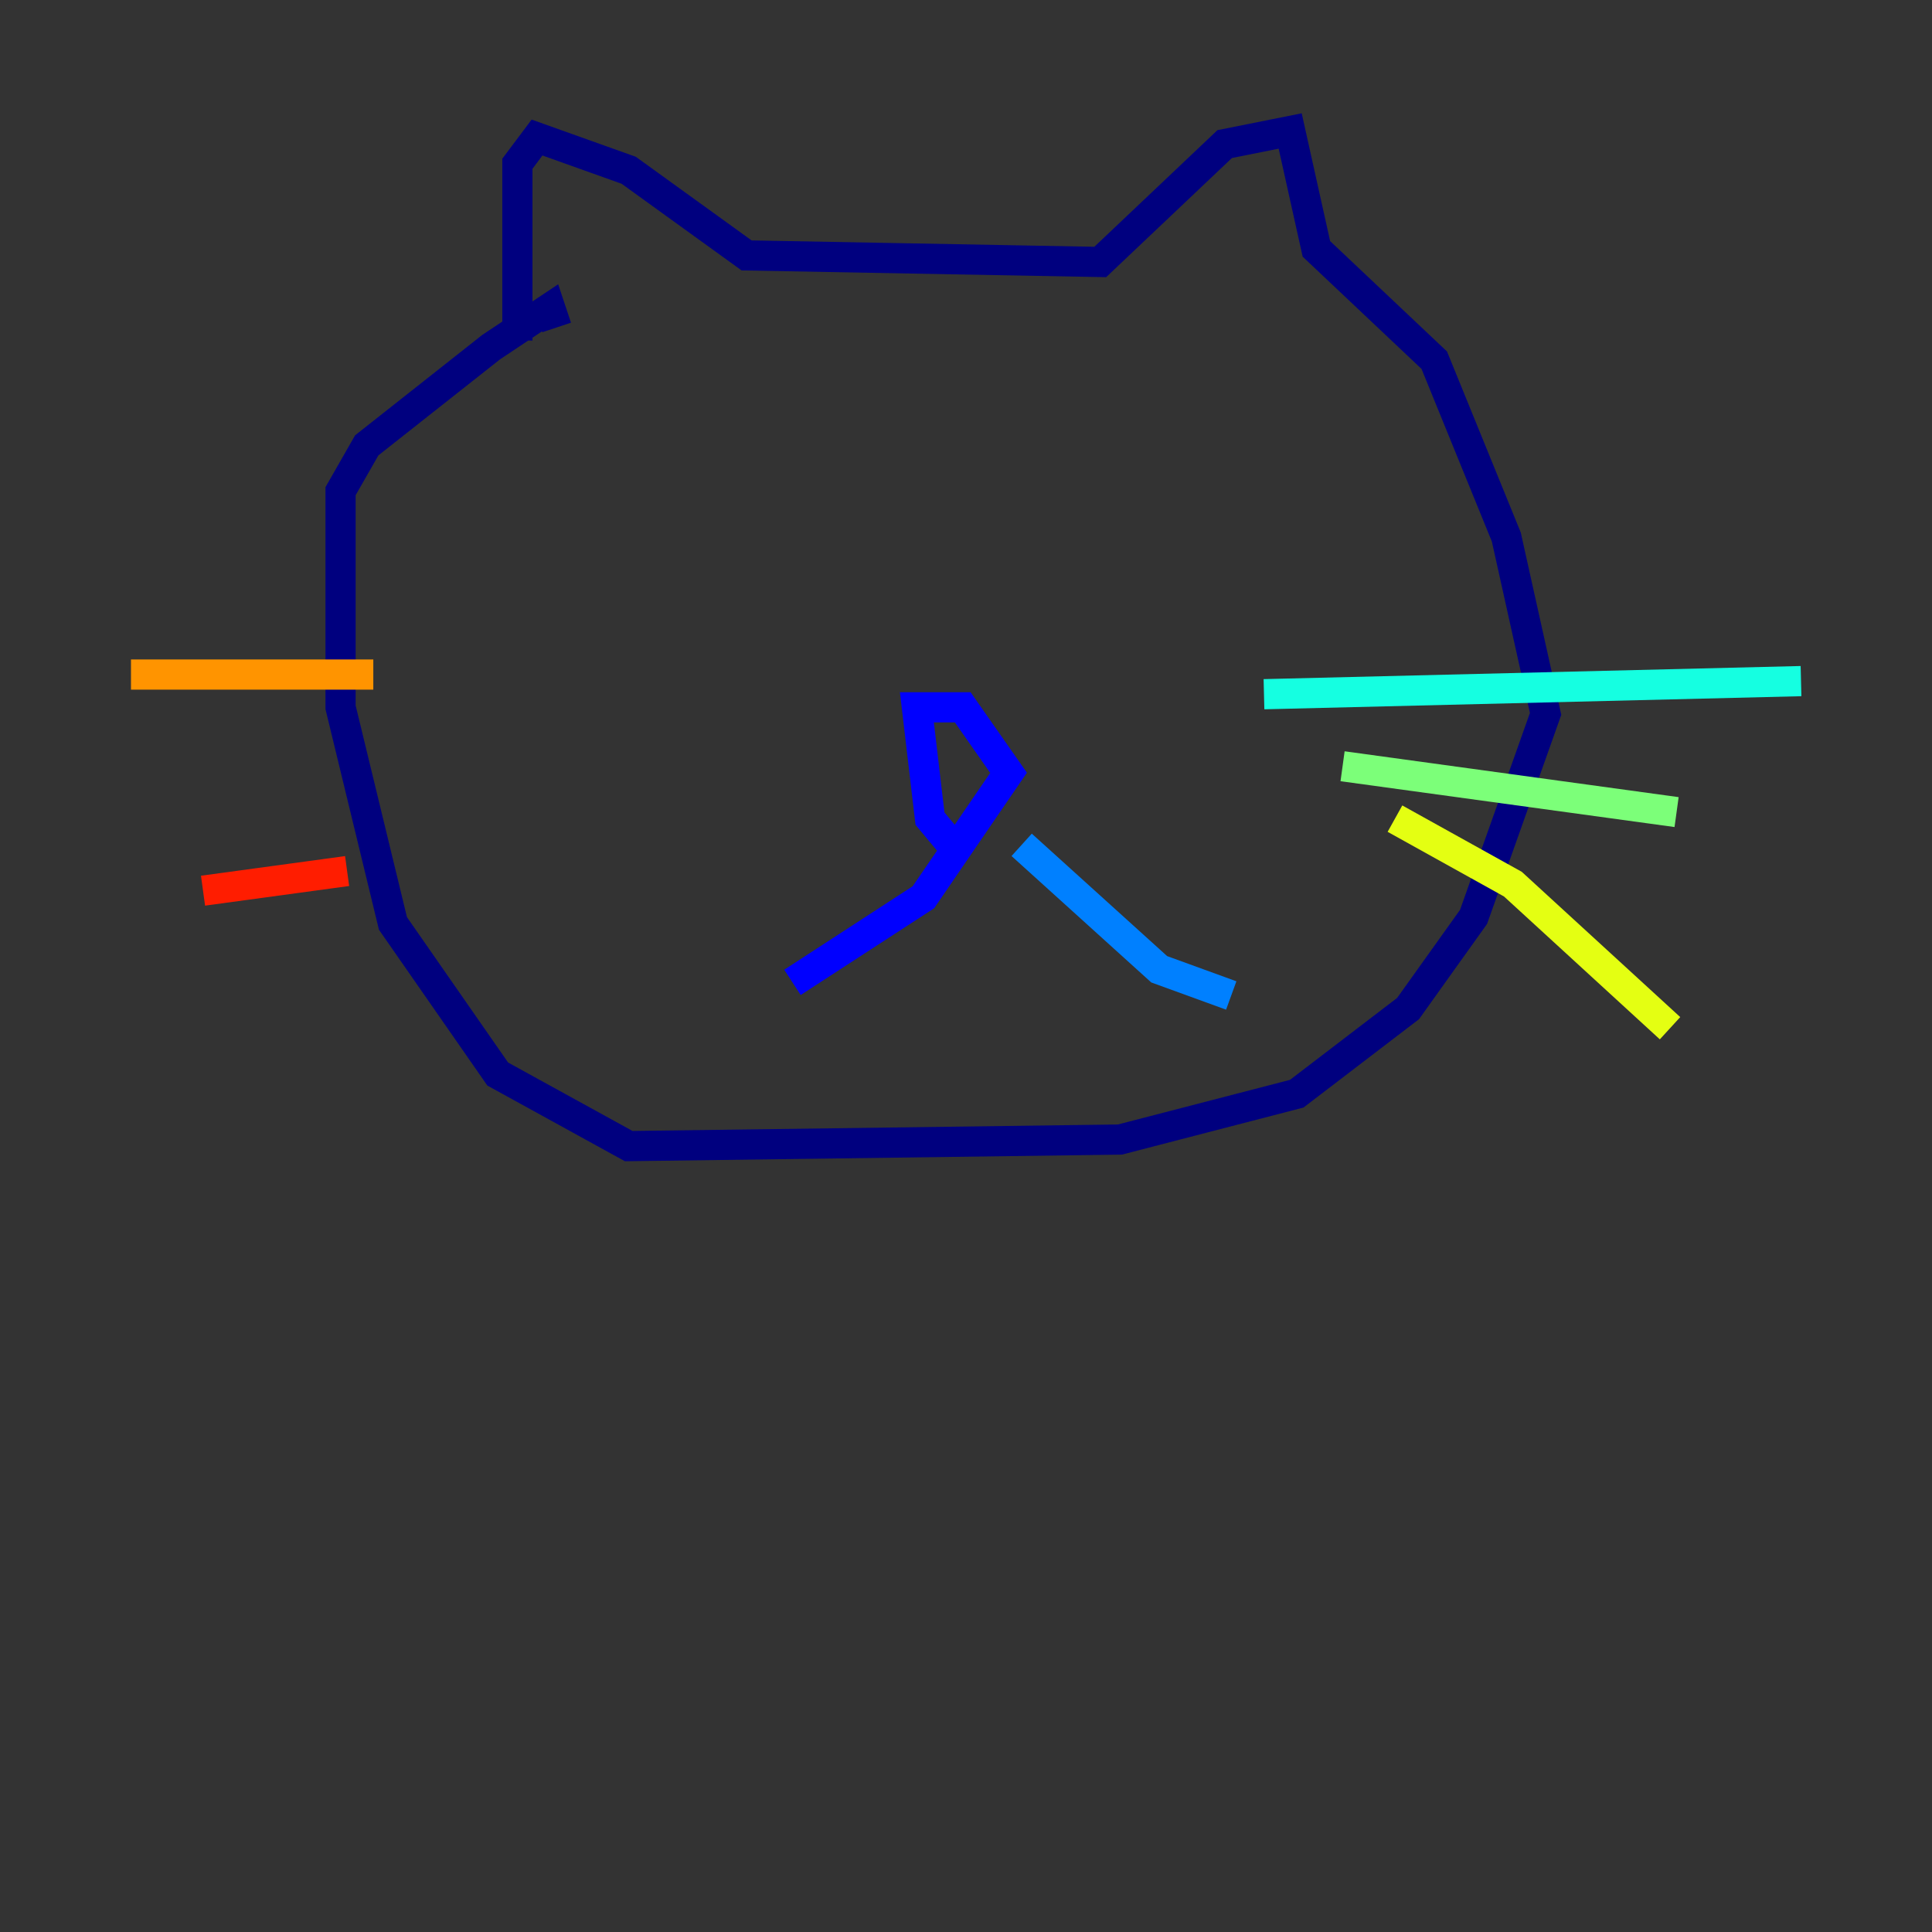 <?xml version="1.0" encoding="utf-8" ?>
<svg baseProfile="tiny" height="128" version="1.2" viewBox="0,0,128,128" width="128" xmlns="http://www.w3.org/2000/svg" xmlns:ev="http://www.w3.org/2001/xml-events" xmlns:xlink="http://www.w3.org/1999/xlink"><rect x="0" y="0" width="128" height="128" fill="#333333" stroke="none"/><defs /><polyline fill="none" points="34.278,22.563 34.278,10.848 35.58,9.112 41.654,11.281 49.464,16.922 72.895,17.356 81.139,9.546 85.478,8.678 87.214,16.488 95.024,23.864 99.797,35.58 102.4,47.295 97.627,60.746 93.288,66.82 85.912,72.461 74.197,75.498 41.654,75.932 32.976,71.159 26.034,61.18 22.563,46.861 22.563,32.542 24.298,29.505 32.542,22.997 36.447,20.393 36.881,21.695" stroke="#00007f" stroke-width="2" /><polyline fill="none" points="63.783,56.841 61.614,54.237 60.746,46.861 63.783,46.861 66.82,51.2 61.18,59.444 52.502,65.085" stroke="#0000ff" stroke-width="2" /><polyline fill="none" points="67.688,55.973 76.8,64.217 81.573,65.953" stroke="#0080ff" stroke-width="2" /><polyline fill="none" points="83.742,45.993 119.322,45.125" stroke="#15ffe1" stroke-width="2" /><polyline fill="none" points="88.949,50.766 111.078,53.803" stroke="#7cff79" stroke-width="2" /><polyline fill="none" points="92.42,54.237 100.231,58.576 110.644,68.122" stroke="#e4ff12" stroke-width="2" /><polyline fill="none" points="8.678,44.691 24.732,44.691" stroke="#ff9400" stroke-width="2" /><polyline fill="none" points="13.451,59.01 22.997,57.709" stroke="#ff1d00" stroke-width="2" /><polyline fill="none" points="19.525,76.8 19.525,76.8" stroke="#7f0000" stroke-width="2" /></svg>